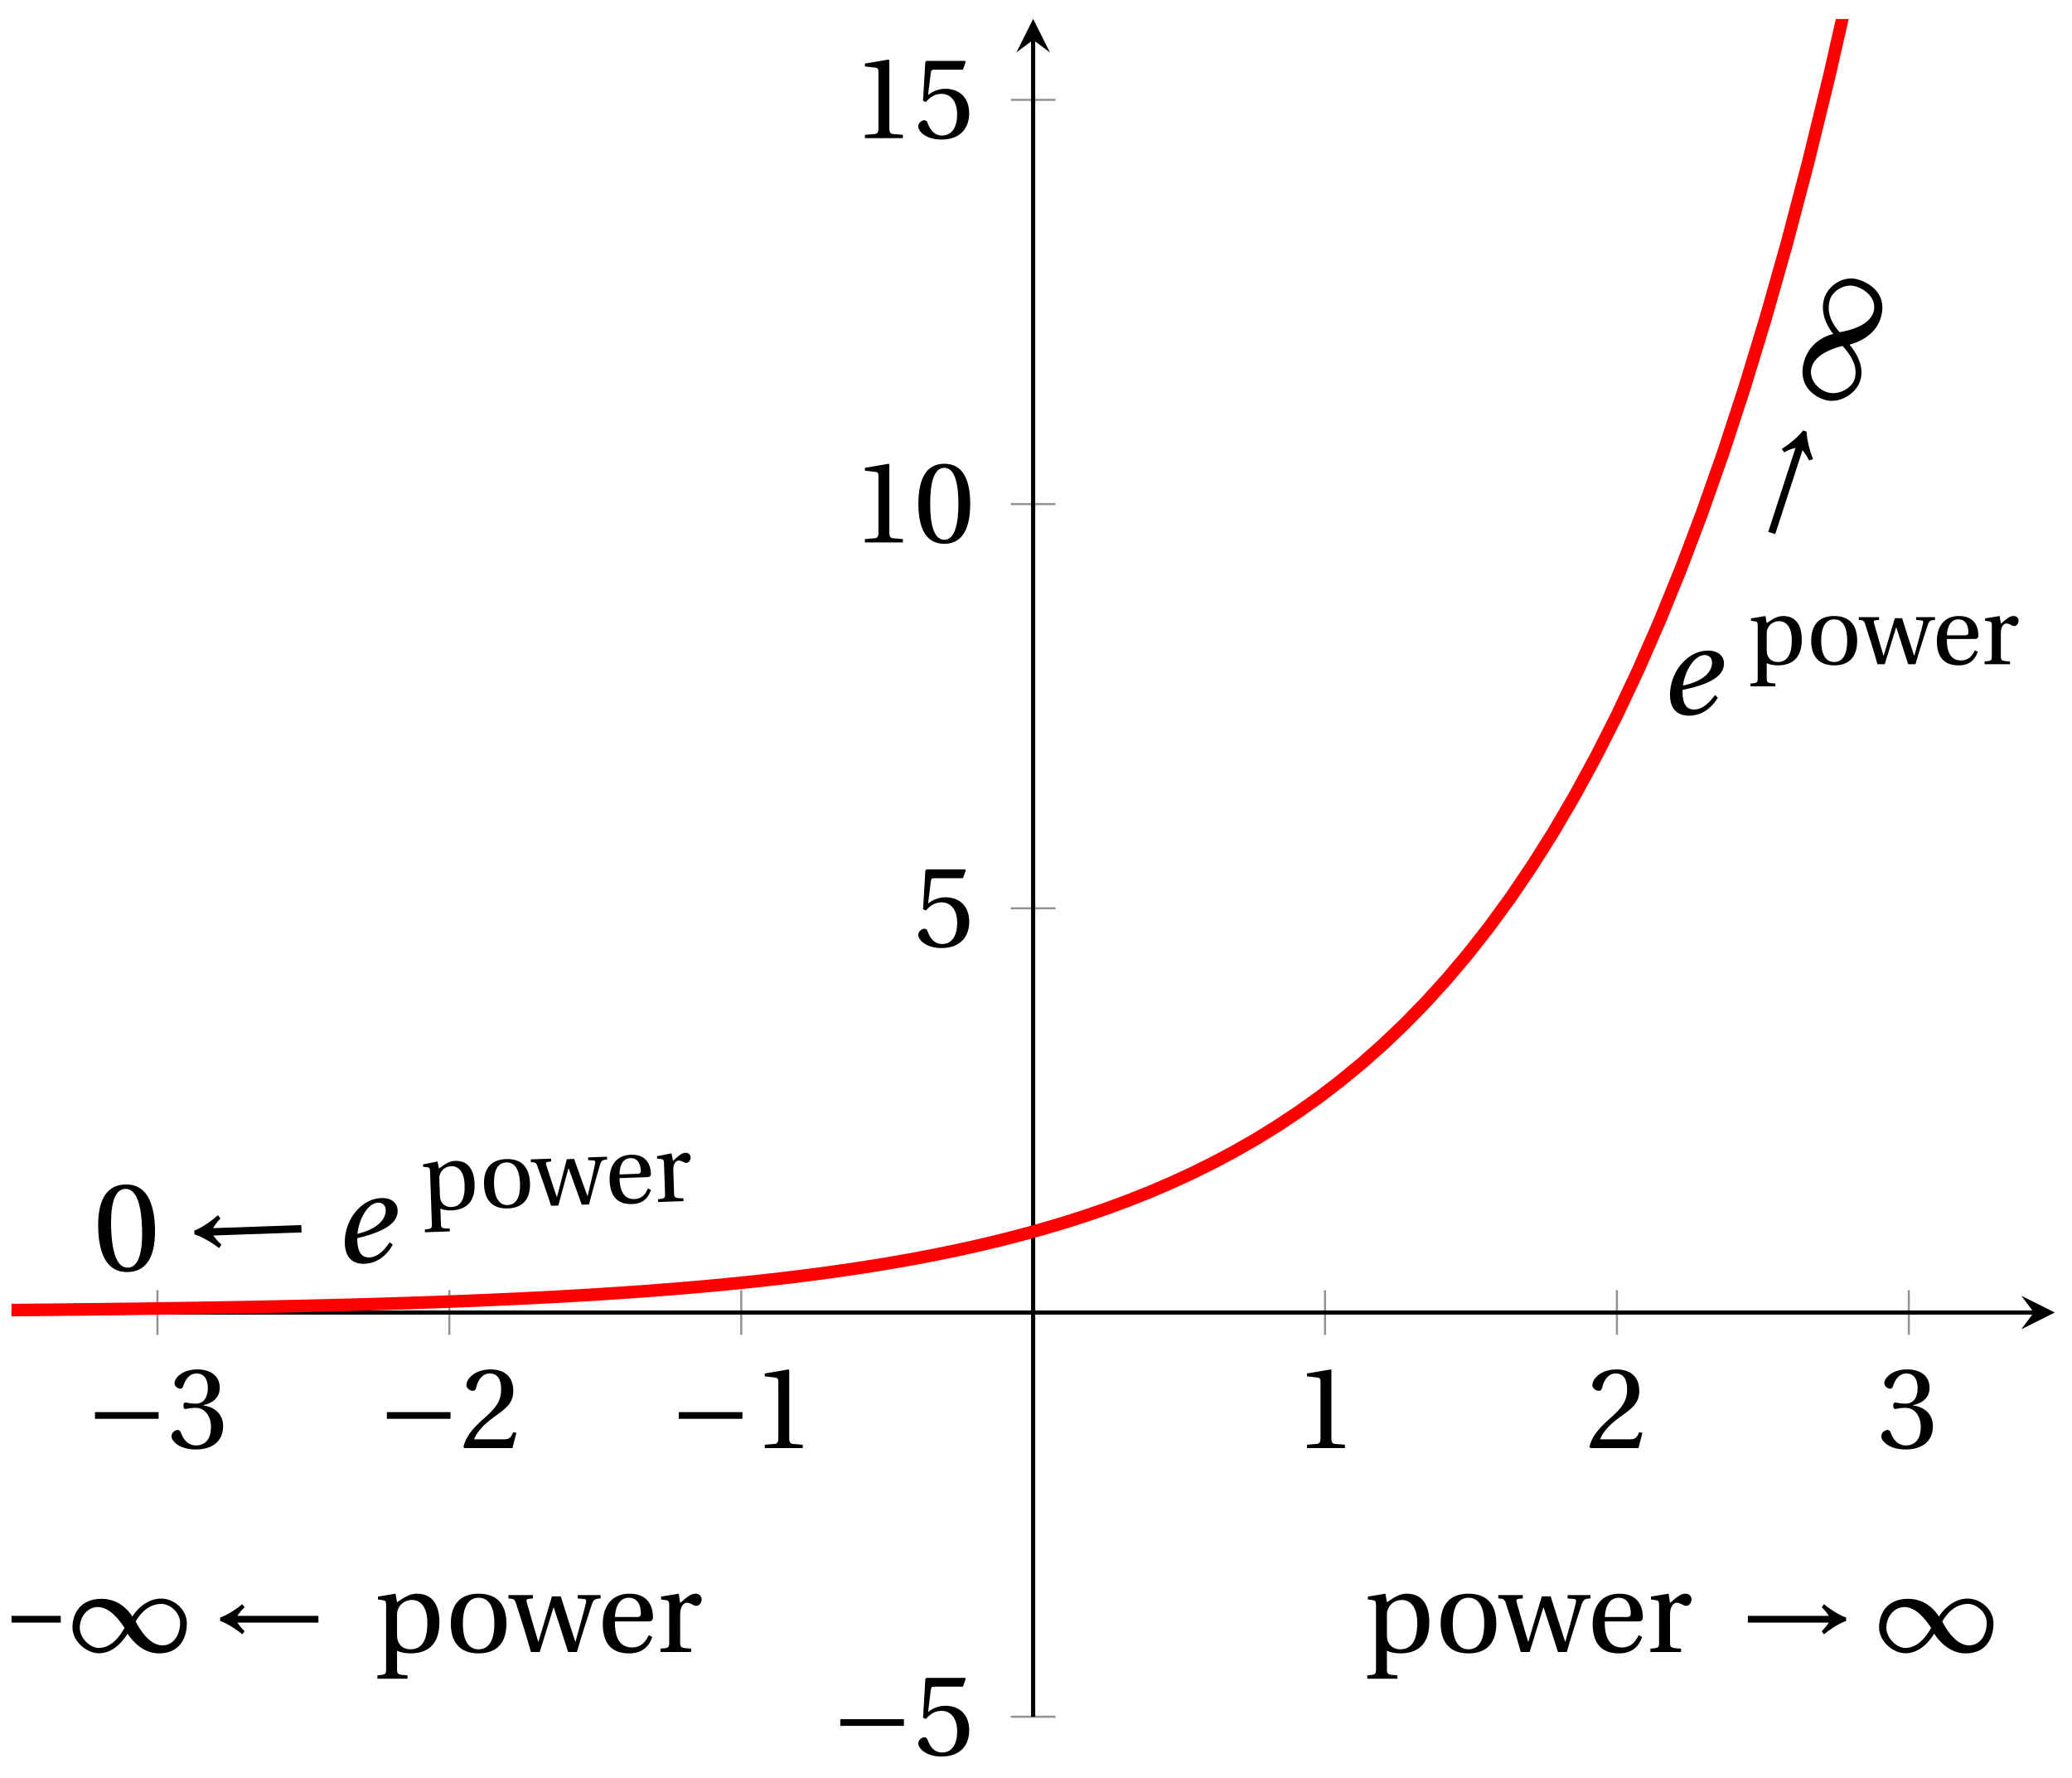 <svg xmlns="http://www.w3.org/2000/svg" xmlns:xlink="http://www.w3.org/1999/xlink" version="1.1" width="197" height="169" viewBox="0 0 197 169">
<defs>
<path id="font_1_3" d="M.635 .253V.311H.085V.253H.635Z"/>
<path id="font_2_4" d="M.13 .366C.13 .349 .135 .338 .148 .338 .16 .338 .187 .348 .235 .348 .32 .348 .368 .271 .368 .184 .368 .065 .309 .023 .238 .023 .172 .023 .129 .073 .11 .129 .104 .148 .094 .157 .08 .157 .062 .157 .027 .138 .027 .102 .027 .059 .096-.012 .237-.012 .382-.012 .473 .061 .473 .189 .473 .323 .358 .363 .303 .368V.372C.357 .381 .444 .421 .444 .52 .444 .631 .357 .68 .25 .68 .118 .68 .053 .604 .053 .561 .053 .53 .088 .513 .102 .513 .115 .513 .123 .52 .127 .533 .149 .601 .187 .645 .243 .645 .322 .645 .341 .575 .341 .519 .341 .459 .32 .384 .235 .384 .187 .384 .16 .394 .148 .394 .135 .394 .13 .384 .13 .366Z"/>
<path id="font_2_3" d="M.485 .132 .457 .137C.436 .083 .416 .076 .376 .076H.12C.136 .128 .195 .199 .288 .266 .384 .336 .458 .381 .458 .493 .458 .632 .366 .68 .261 .68 .124 .68 .053 .597 .053 .545 .053 .511 .091 .495 .108 .495 .126 .495 .133 .505 .137 .522 .153 .59 .192 .645 .254 .645 .331 .645 .353 .58 .353 .507 .353 .4 .299 .34 .212 .263 .089 .156 .046 .088 .027 .01L.037 0H.451L.485 .132Z"/>
<path id="font_2_2" d="M.437 0V.029L.353 .036C.332 .038 .32 .046 .32 .085V.674L.315 .68 .109 .645V.62L.202 .609C.219 .607 .226 .599 .226 .57V.085C.226 .066 .223 .054 .217 .047 .212 .04 .204 .037 .193 .036L.109 .029V0H.437Z"/>
<path id="font_2_5" d="M.426 .592 .45 .66 .445 .668H.111L.101 .659 .081 .324 .105 .312C.147 .36 .188 .383 .242 .383 .306 .383 .376 .336 .376 .204 .376 .101 .334 .023 .247 .023 .177 .023 .141 .074 .121 .131 .116 .146 .107 .155 .093 .155 .073 .155 .04 .135 .04 .102 .04 .056 .11-.012 .24-.012 .405-.012 .48 .088 .48 .215 .48 .355 .392 .427 .273 .427 .218 .427 .159 .403 .127 .374L.125 .376 .148 .563C.151 .588 .158 .592 .177 .592H.426Z"/>
<path id="font_2_1" d="M.265 .645C.36 .645 .387 .497 .387 .334 .387 .171 .36 .023 .265 .023 .17 .023 .143 .171 .143 .334 .143 .497 .17 .645 .265 .645M.265 .68C.1 .68 .041 .534 .041 .334 .041 .134 .1-.012 .265-.012 .43-.012 .489 .134 .489 .334 .489 .534 .43 .68 .265 .68Z"/>
<clipPath id="clip_3">
<path transform="matrix(1,0,0,-1,-1.682,163.203)" d="M2.775 0H197.044V161.396H2.775Z"/>
</clipPath>
<path id="font_2_8" d="M.194 .321C.194 .346 .198 .36 .207 .378 .23 .424 .273 .448 .326 .448 .366 .448 .455 .422 .455 .25 .455 .103 .409 .023 .309 .023 .257 .023 .217 .05 .201 .096 .195 .114 .194 .134 .194 .157V.321M.03 .477V.452L.068 .447C.094 .443 .1 .438 .1 .402V-.143C.1-.194 .095-.196 .025-.201V-.23H.284V-.201C.2-.196 .194-.194 .194-.143V.011C.215-.001 .262-.012 .308-.012 .443-.012 .559 .05 .559 .256 .559 .327 .546 .502 .364 .502 .291 .502 .233 .453 .194 .428L.181 .502 .03 .477Z"/>
<path id="font_2_7" d="M.288 .502C.128 .502 .049 .407 .049 .245 .049 .083 .128-.012 .288-.012 .45-.012 .528 .083 .528 .245 .528 .407 .45 .502 .288 .502M.153 .245C.153 .383 .197 .467 .288 .467 .381 .467 .424 .383 .424 .245 .424 .107 .381 .023 .288 .023 .197 .023 .153 .107 .153 .245Z"/>
<path id="font_2_10" d="M-.002 .49V.461C.039 .459 .052 .456 .064 .418 .106 .286 .15 .151 .192 0H.268L.386 .382H.389C.431 .254 .472 .127 .512 0H.588C.63 .147 .689 .325 .714 .403 .731 .454 .742 .458 .792 .461V.49H.595V.461L.652 .456C.669 .454 .67 .441 .666 .423 .653 .364 .607 .202 .576 .089H.574C.531 .219 .49 .348 .449 .479H.373L.257 .089H.255C.219 .204 .188 .32 .156 .428 .15 .447 .156 .456 .174 .458L.209 .461V.49H-.002Z"/>
<path id="font_2_6" d="M.441 .263C.462 .263 .481 .268 .481 .301 .481 .36 .462 .502 .279 .502 .123 .502 .049 .391 .049 .241 .049 .083 .117-.014 .28-.012 .391-.011 .448 .05 .475 .129L.445 .145C.417 .087 .379 .039 .3 .039 .176 .039 .151 .159 .153 .263H.441M.154 .301C.154 .342 .169 .467 .273 .467 .366 .467 .377 .372 .377 .333 .377 .314 .371 .301 .343 .301H.154Z"/>
<path id="font_2_9" d="M.189 .502 .037 .477V.452L.075 .447C.101 .443 .107 .438 .107 .402V.087C.107 .036 .102 .034 .032 .029V0H.296V.029C.207 .034 .201 .036 .201 .087V.321C.201 .398 .235 .424 .258 .424 .274 .424 .291 .418 .32 .402 .327 .398 .335 .397 .34 .397 .364 .397 .386 .422 .386 .453 .386 .475 .372 .502 .333 .502 .297 .502 .267 .48 .201 .422L.189 .502Z"/>
<path id="font_1_1" d="M.918 .297C.855 .317 .767 .378 .727 .412L.708 .385C.735 .362 .759 .328 .769 .311H.072V.253H.769C.76 .238 .735 .204 .708 .179L.727 .152C.767 .186 .856 .247 .918 .267V.297Z"/>
<path id="font_1_2" d="M.491 .157C.525 .104 .618-.012 .761-.012 .946-.012 1.001 .129 1.001 .247 1.001 .366 .89 .46 .779 .46 .638 .46 .548 .333 .532 .306H.531C.492 .37 .404 .458 .266 .458 .084 .458 .016 .33 .016 .212 .016 .093 .134-.011 .245-.011 .385-.011 .473 .129 .49 .157L.491 .157M.56 .262C.598 .33 .67 .414 .783 .414 .855 .414 .943 .341 .943 .251 .943 .15 .888 .057 .791 .057 .688 .057 .607 .173 .56 .262V.262M.464 .207C.426 .139 .354 .035 .241 .035 .169 .035 .079 .118 .079 .208 .079 .308 .149 .387 .233 .387 .333 .387 .417 .282 .464 .207Z"/>
<path id="font_1_4" d="M.082 .267C.144 .247 .233 .186 .273 .152L.292 .179C.265 .204 .24 .238 .231 .253H.928V.311H.231C.241 .328 .265 .362 .292 .385L.273 .412C.233 .378 .145 .317 .082 .297V.267Z"/>
<path id="font_4_1" d="M.435 .151C.399 .104 .345 .037 .27 .037 .2 .037 .179 .097 .179 .176 .179 .181 .179 .185 .18 .192 .348 .226 .421 .266 .464 .306 .499 .341 .506 .374 .506 .402 .506 .455 .464 .502 .382 .502 .292 .502 .218 .456 .163 .388 .11 .323 .08 .236 .08 .152 .08 .012 .171-.012 .229-.012 .302-.012 .39 .02 .458 .131L.435 .151M.182 .226C.199 .347 .274 .467 .354 .467 .389 .467 .412 .443 .412 .408 .412 .338 .351 .262 .182 .226Z"/>
</defs>
<path transform="matrix(1,0,0,-1,-1.682,163.203)" stroke-width=".199" stroke-linecap="butt" stroke-miterlimit="10" stroke-linejoin="miter" fill="none" stroke="#929292" d="M16.652 36.302V40.554M44.404 36.302V40.554M72.157 36.302V40.554M127.663 36.302V40.554M155.415 36.302V40.554M183.168 36.302V40.554"/>
<path transform="matrix(1,0,0,-1,-1.682,163.203)" stroke-width=".199" stroke-linecap="butt" stroke-miterlimit="10" stroke-linejoin="miter" fill="none" stroke="#929292" d="M97.784 0H102.036M97.784 76.855H102.036M97.784 115.283H102.036M97.784 153.71H102.036"/>
<path transform="matrix(1,0,0,-1,-1.682,163.203)" stroke-width=".399" stroke-linecap="butt" stroke-miterlimit="10" stroke-linejoin="miter" fill="none" stroke="#000000" d="M2.775 38.428H195.052"/>
<path transform="matrix(1,0,0,-1,193.374,124.773)" d="M1.993 0-1.196 1.594 0 0-1.196-1.594"/>
<path transform="matrix(1,0,0,-1,-1.682,163.203)" stroke-width=".399" stroke-linecap="butt" stroke-miterlimit="10" stroke-linejoin="miter" fill="none" stroke="#000000" d="M99.91 0V159.403"/>
<path transform="matrix(0,-1,-1,-0,98.23,3.79)" d="M1.993 0-1.196 1.594 0 0-1.196-1.594"/>
<use data-text="&#x2212;" xlink:href="#font_1_3" transform="matrix(10.999,0,0,-10.999,8.095,137.663)"/>
<use data-text="3" xlink:href="#font_2_4" transform="matrix(10.999,0,0,-10.999,16.01,137.663)"/>
<use data-text="&#x2212;" xlink:href="#font_1_3" transform="matrix(10.999,0,0,-10.999,35.849,137.663)"/>
<use data-text="2" xlink:href="#font_2_3" transform="matrix(10.999,0,0,-10.999,43.763,137.663)"/>
<use data-text="&#x2212;" xlink:href="#font_1_3" transform="matrix(10.999,0,0,-10.999,63.603,137.663)"/>
<use data-text="1" xlink:href="#font_2_2" transform="matrix(10.999,0,0,-10.999,71.517,137.663)"/>
<use data-text="1" xlink:href="#font_2_2" transform="matrix(10.999,0,0,-10.999,123.066,137.663)"/>
<use data-text="2" xlink:href="#font_2_3" transform="matrix(10.999,0,0,-10.999,150.819,137.663)"/>
<use data-text="3" xlink:href="#font_2_4" transform="matrix(10.999,0,0,-10.999,178.573,137.663)"/>
<use data-text="&#x2212;" xlink:href="#font_1_3" transform="matrix(10.999,0,0,-10.999,78.956,166.855)"/>
<use data-text="5" xlink:href="#font_2_5" transform="matrix(10.999,0,0,-10.999,86.87,166.855)"/>
<use data-text="5" xlink:href="#font_2_5" transform="matrix(10.999,0,0,-10.999,86.871,89.995)"/>
<use data-text="1" xlink:href="#font_2_2" transform="matrix(10.999,0,0,-10.999,81.037,51.566)"/>
<use data-text="0" xlink:href="#font_2_1" transform="matrix(10.999,0,0,-10.999,86.866,51.566)"/>
<use data-text="1" xlink:href="#font_2_2" transform="matrix(10.999,0,0,-10.999,81.037,13.136)"/>
<use data-text="5" xlink:href="#font_2_5" transform="matrix(10.999,0,0,-10.999,86.866,13.136)"/>
<g clip-path="url(#clip_3)">
<path transform="matrix(1,0,0,-1,-1.682,163.203)" stroke-width="1.196" stroke-linecap="butt" stroke-miterlimit="10" stroke-linejoin="miter" fill="none" stroke="#ff0000" d="M0 38.638 2.018 38.653 4.037 38.67 6.055 38.689 8.073 38.708 10.092 38.73 12.11 38.752 14.128 38.777 16.147 38.803 18.165 38.832 20.183 38.862 22.202 38.895 24.22 38.93 26.238 38.968 28.257 39.009 30.275 39.053 32.294 39.1 34.312 39.151 36.33 39.205 38.349 39.264 40.367 39.327 42.385 39.395 44.404 39.468 46.422 39.546 48.44 39.63 50.459 39.721 52.477 39.819 54.495 39.923 56.514 40.036 58.532 40.158 60.55 40.289 62.569 40.429 64.587 40.58 66.605 40.742 68.624 40.917 70.642 41.105 72.66 41.307 74.679 41.524 76.697 41.758 78.715 42.009 80.734 42.28 82.752 42.57 84.77 42.882 86.789 43.218 88.807 43.58 90.826 43.968 92.844 44.387 94.862 44.837 96.881 45.32 98.899 45.84 100.917 46.397 102.936 46.998 104.954 47.645 106.972 48.34 108.991 49.088 111.009 49.892 113.027 50.757 115.046 51.687 117.064 52.687 119.082 53.762 121.101 54.919 123.119 56.163 125.137 57.501 127.156 58.94 129.174 60.487 131.192 62.152 133.211 63.941 135.229 65.866 137.247 67.936 139.266 70.161 141.284 72.555 143.302 75.13 145.321 77.899 147.339 80.876 149.358 84.078 151.376 87.522 153.394 91.225 155.413 95.209 157.431 99.492 159.449 104.099 161.468 109.052 163.486 114.38 165.504 120.111 167.523 126.273 169.541 132.898 171.559 140.025 173.578 147.689 175.596 155.93 177.614 164.794 179.633 174.327 181.651 184.58 183.669 195.605 185.688 207.46 187.706 220.21 189.724 233.923 191.743 248.672 193.761 264.533 195.779 281.586 197.798 299.926 199.816 319.656"/>
<use data-text="p" xlink:href="#font_2_8" transform="matrix(11.04,0,0,-11.041,129.723,157.047)"/>
<use data-text="o" xlink:href="#font_2_7" transform="matrix(11.04,0,0,-11.041,136.435,157.047)"/>
<use data-text="w" xlink:href="#font_2_10" transform="matrix(11.04,0,0,-11.041,142.474,157.047)"/>
<use data-text="e" xlink:href="#font_2_6" transform="matrix(11.04,0,0,-11.041,150.887,157.047)"/>
<use data-text="r" xlink:href="#font_2_9" transform="matrix(11.04,0,0,-11.041,156.561,157.047)"/>
<use data-text="&#x2192;" xlink:href="#font_1_1" transform="matrix(11.04,0,0,-11.041,165.388,157.047)"/>
<use data-text="&#x221e;" xlink:href="#font_1_2" transform="matrix(11.04,0,0,-11.041,178.481,157.047)"/>
<use data-text="&#x2212;" xlink:href="#font_1_3" transform="matrix(11.04,0,0,-11.041,-1.235,157.047)"/>
<use data-text="&#x221e;" xlink:href="#font_1_2" transform="matrix(11.04,0,0,-11.041,6.714,157.047)"/>
<use data-text="&#x2190;" xlink:href="#font_1_4" transform="matrix(11.04,0,0,-11.041,20.029,157.047)"/>
<use data-text="p" xlink:href="#font_2_8" transform="matrix(11.04,0,0,-11.041,35.608,157.047)"/>
<use data-text="o" xlink:href="#font_2_7" transform="matrix(11.04,0,0,-11.041,42.321,157.047)"/>
<use data-text="w" xlink:href="#font_2_10" transform="matrix(11.04,0,0,-11.041,48.36,157.047)"/>
<use data-text="e" xlink:href="#font_2_6" transform="matrix(11.04,0,0,-11.041,56.772,157.047)"/>
<use data-text="r" xlink:href="#font_2_9" transform="matrix(11.04,0,0,-11.041,62.447,157.047)"/>
<use data-text="e" xlink:href="#font_4_1" transform="matrix(12.044,0,0,-12.044,157.816,67.896)"/>
<use data-text="p" xlink:href="#font_2_8" transform="matrix(9.129,0,0,-9.13,166.205,63.144)"/>
<use data-text="o" xlink:href="#font_2_7" transform="matrix(9.129,0,0,-9.13,171.756,63.144)"/>
<use data-text="w" xlink:href="#font_2_10" transform="matrix(9.129,0,0,-9.13,176.749,63.144)"/>
<use data-text="e" xlink:href="#font_2_6" transform="matrix(9.129,0,0,-9.13,183.706,63.144)"/>
<use data-text="r" xlink:href="#font_2_9" transform="matrix(9.129,0,0,-9.13,188.398,63.144)"/>
<use data-text="&#x2192;" xlink:href="#font_1_1" transform="matrix(3.722,-11.455,-11.454,-3.722,171.413,52.545)"/>
<use data-text="&#x221e;" xlink:href="#font_1_2" transform="matrix(3.722,-11.455,-11.454,-3.722,175.823,38.97)"/>
<use data-text="0" xlink:href="#font_2_1" transform="matrix(12.036,-.42,-.42,-12.037,8.987,120.896)"/>
<use data-text="&#x2190;" xlink:href="#font_1_4" transform="matrix(12.036,-.42,-.42,-12.037,17.61,120.595)"/>
<use data-text="e" xlink:href="#font_4_1" transform="matrix(12.036,-.42,-.42,-12.037,31.885,120.097)"/>
<use data-text="p" xlink:href="#font_2_8" transform="matrix(9.124,-.319,-.319,-9.124,40.103,115.055)"/>
<use data-text="o" xlink:href="#font_2_7" transform="matrix(9.124,-.319,-.319,-9.124,45.651,114.861)"/>
<use data-text="w" xlink:href="#font_2_10" transform="matrix(9.124,-.319,-.319,-9.124,50.641,114.687)"/>
<use data-text="e" xlink:href="#font_2_6" transform="matrix(9.124,-.319,-.319,-9.124,57.593,114.444)"/>
<use data-text="r" xlink:href="#font_2_9" transform="matrix(9.124,-.319,-.319,-9.124,62.283,114.28)"/>
</g>
</svg>
